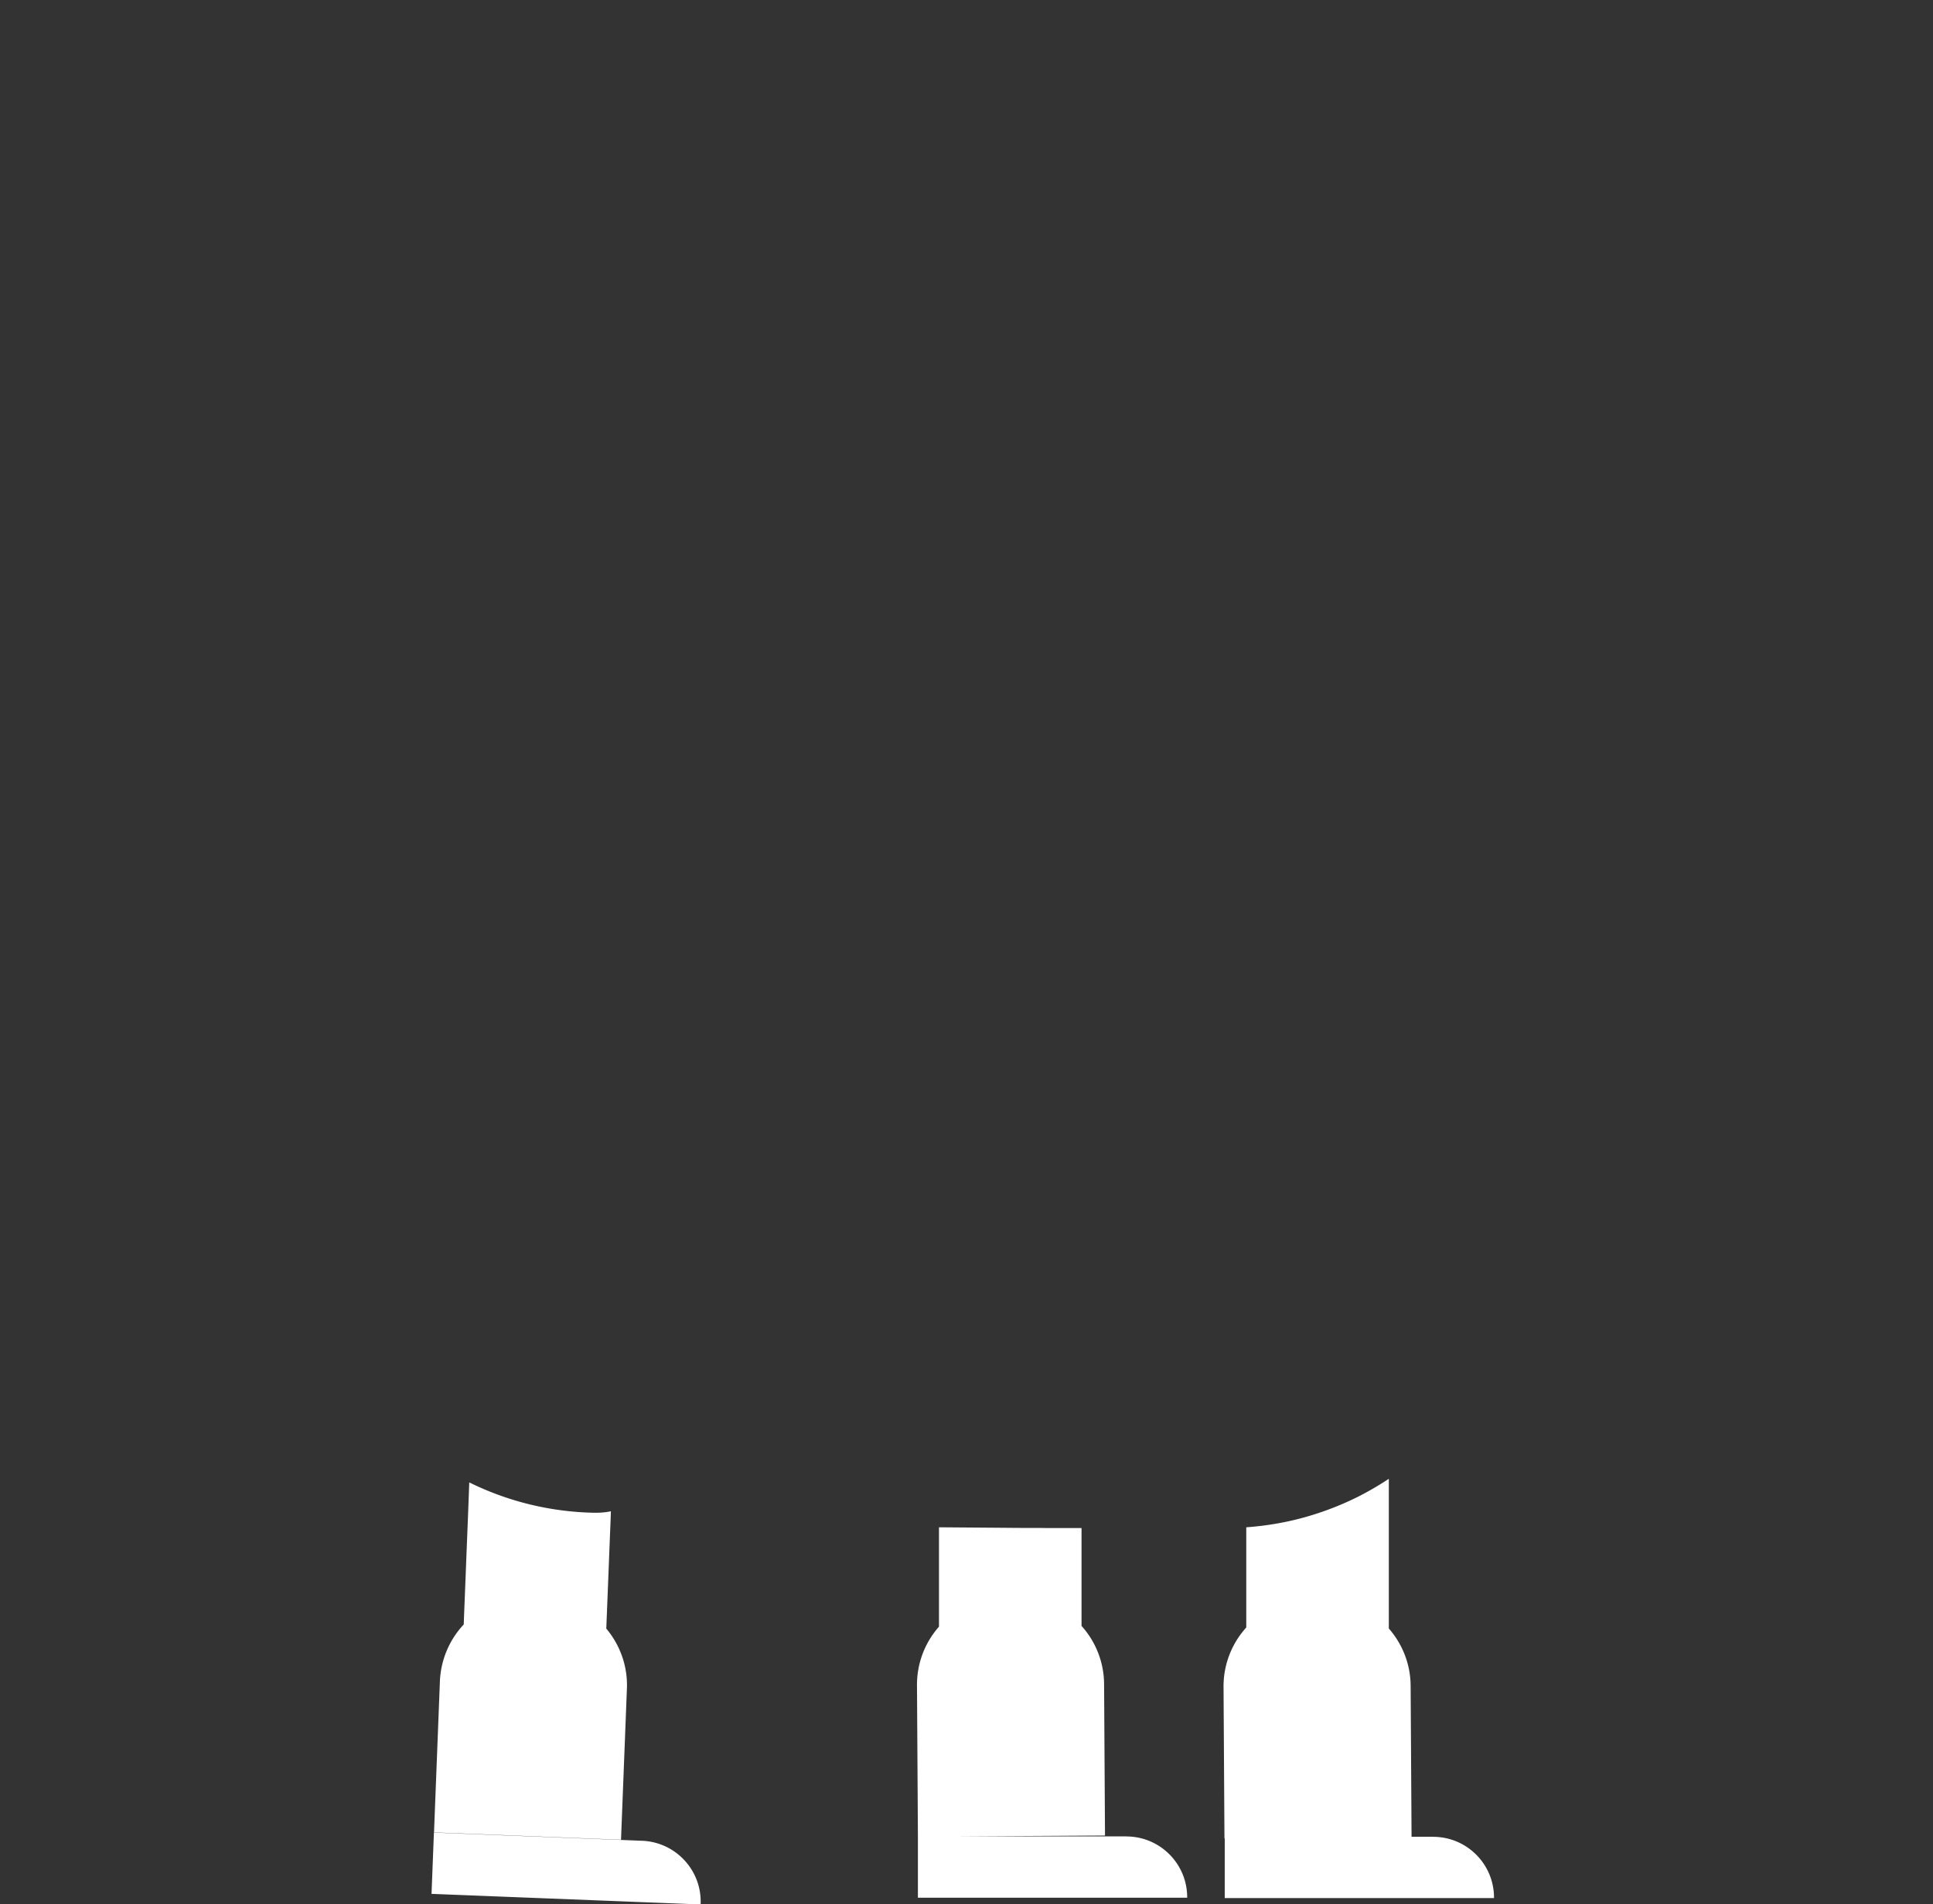 <svg xmlns="http://www.w3.org/2000/svg" viewBox="0 0 210.04 206.97">
  <rect x="0" y="0" width="210.04" height="206.97" fill="#333333" stroke="none"/>
  <path className="legs-mask" fill="#fff" d="m69.78 200.06-22.63-.89-.26 6.66 29.24 1.15v-.04c.15-3.65-2.7-6.73-6.35-6.88ZM122.38 199.58h-17.96l15.65-.09-.1-16.44a9.515 9.515 0 0 0-2.45-6.34v-10.64h-3.65c-.11 0-.43 0-.93-.01h-1.34c-.82 0-1.84-.01-3.01-.02l-6.56-.05v10.8a9.532 9.532 0 0 0-2.39 6.39l.1 16.41v6.66H129v-.04c0-3.66-2.96-6.62-6.62-6.62ZM68.12 183.54c.1-2.48-.76-4.77-2.24-6.54v-.02l.05-1.26.16-4.01.11-2.84.16-4 .02-.62c-.53.11-1.06.16-1.61.16h-.24c-4.86-.1-9.45-1.28-13.54-3.3l-.14 3.76-.16 4-.11 2.84-.16 4-.03.84a9.61 9.61 0 0 0-2.59 6.18l-.64 16.42 20.32.8.64-16.42ZM155.72 199.62h-2.34l-.1-16.38c-.01-2.4-.91-4.58-2.37-6.25v-16.27c-1.06.7-2.15 1.34-3.29 1.92-.38.19-.76.37-1.15.55a33.18 33.18 0 0 1-4.63 1.69c-2.06.58-4.21.95-6.42 1.11v10.89a9.512 9.512 0 0 0-2.47 6.48l.1 16.44h.03v6.49h29.26v-.04c0-3.66-2.96-6.62-6.62-6.62Z"></path>
</svg>
